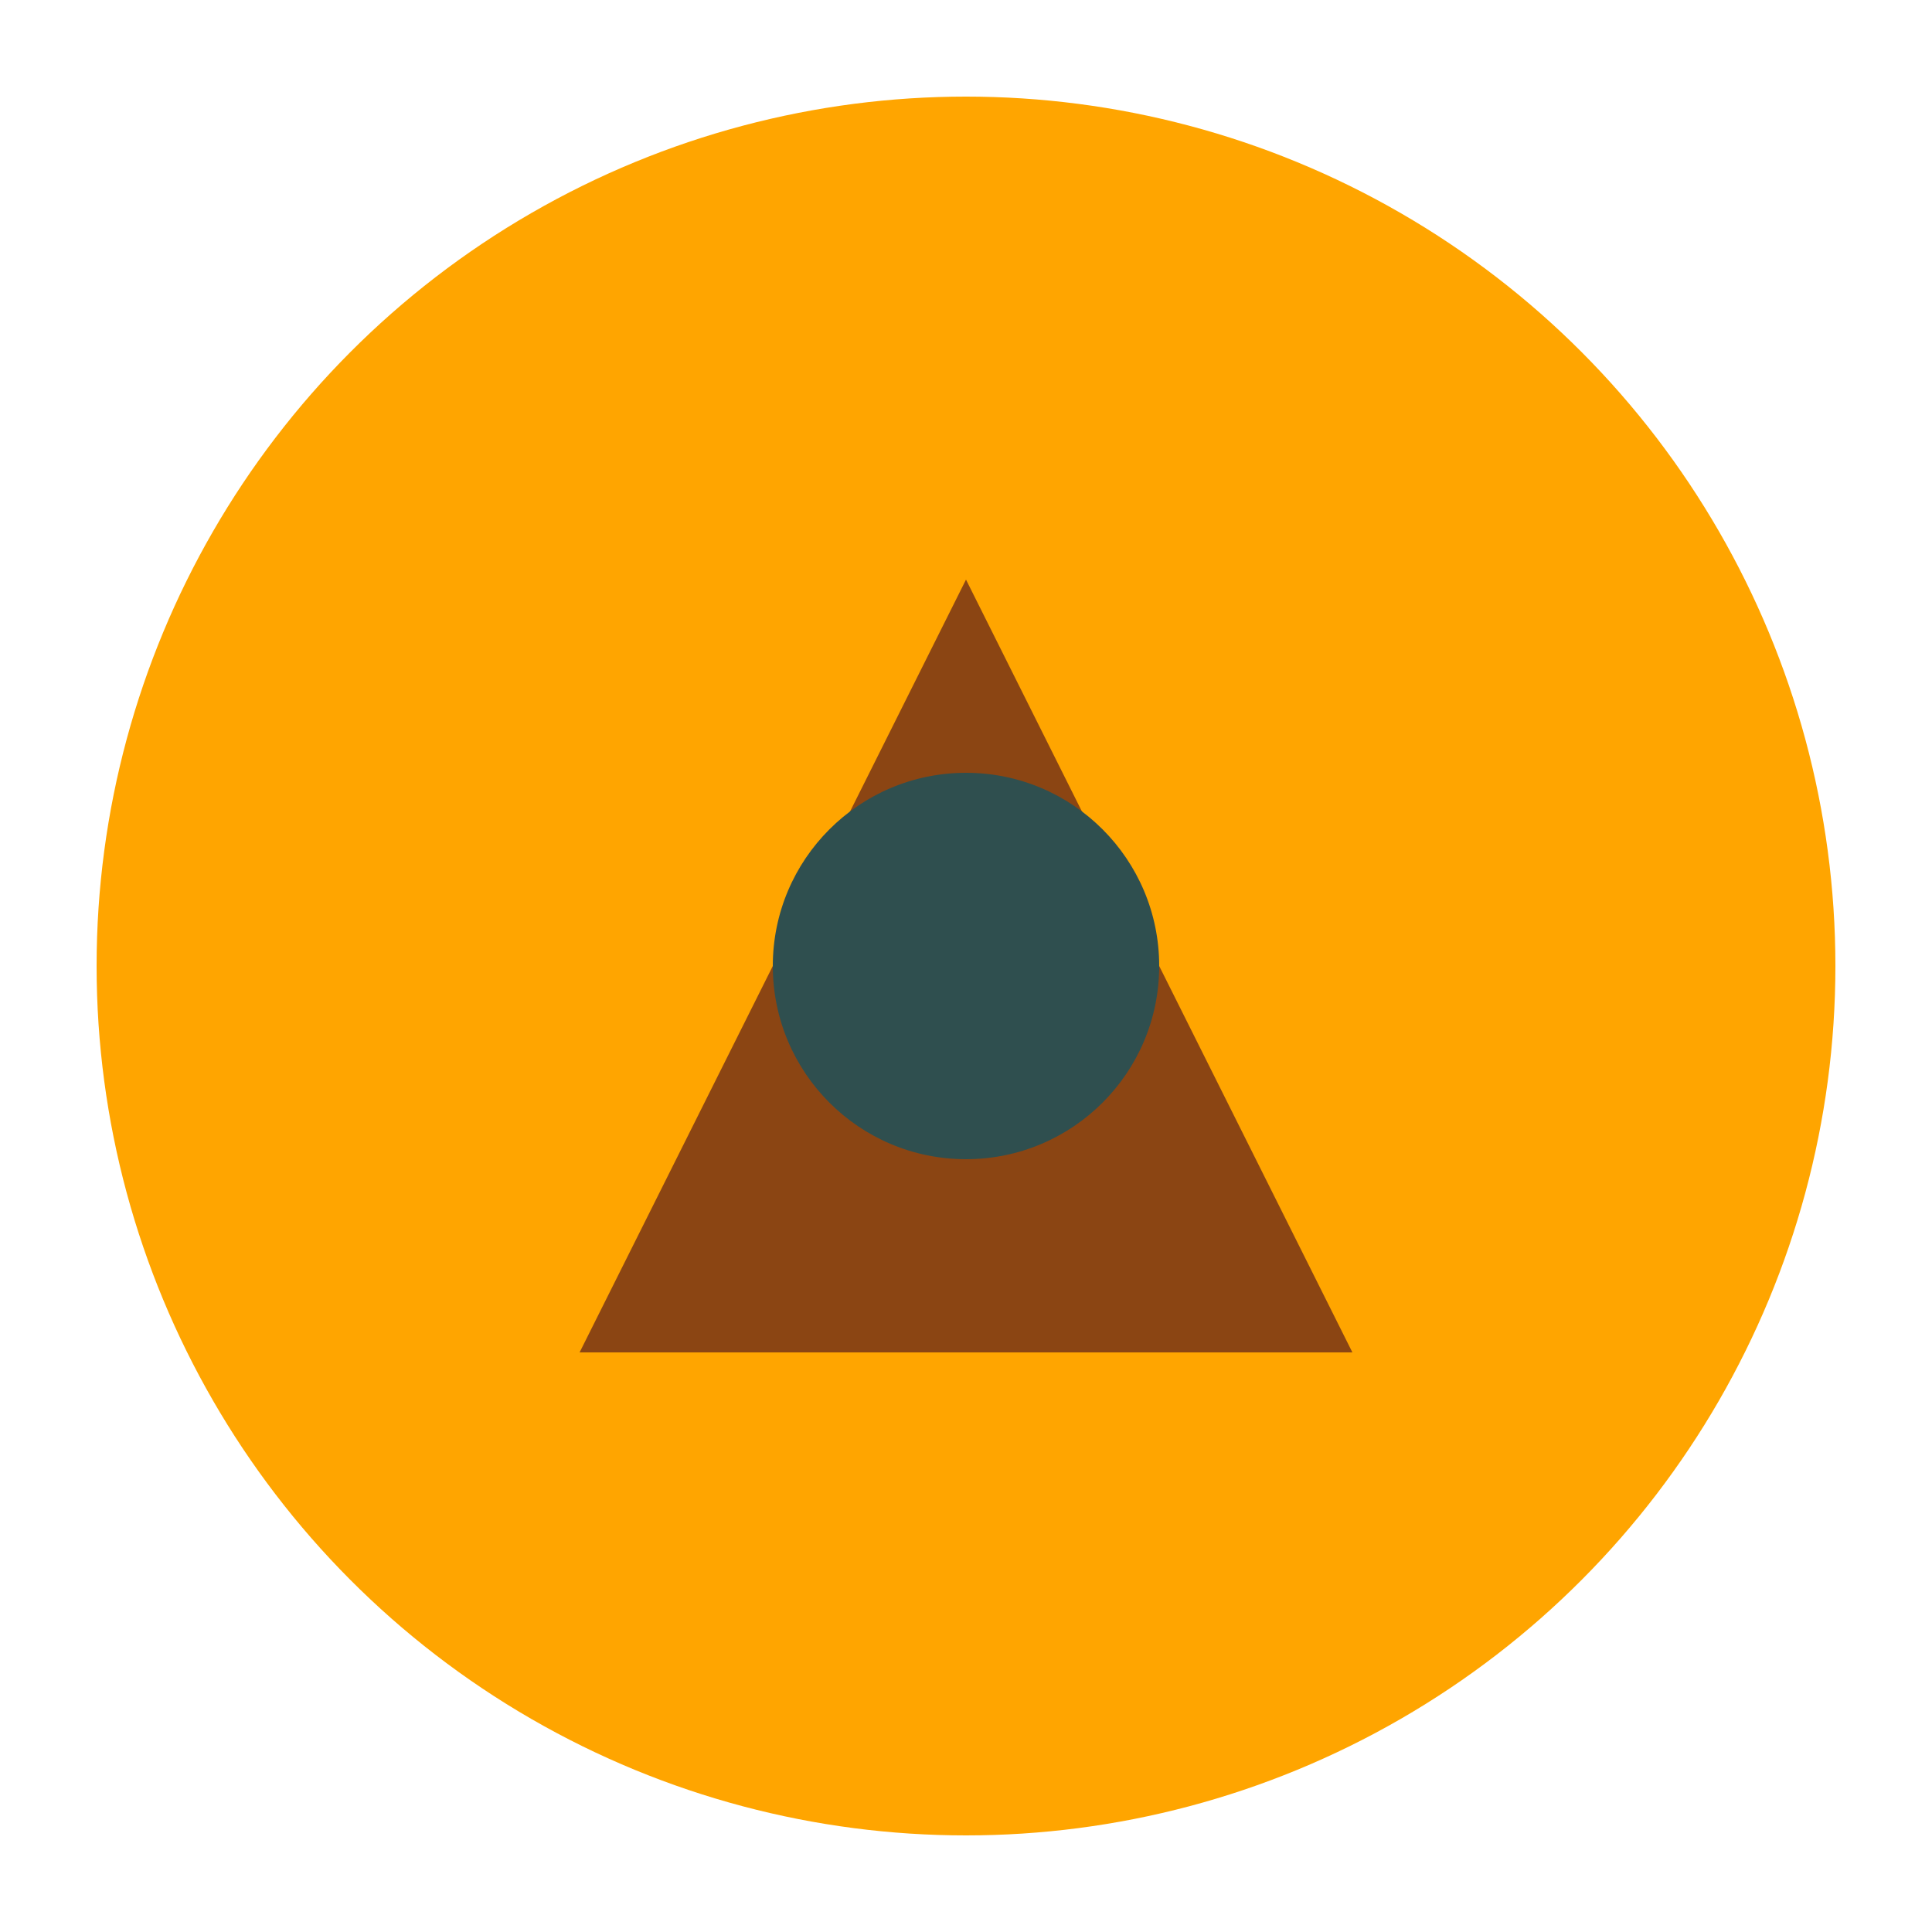 <svg xmlns="http://www.w3.org/2000/svg" viewBox="0 0 100 100" width="100" height="100">
  <circle cx="50" cy="50" r="45" fill="#FFA500" />
  <path d="M30 70 L50 30 L70 70 Z" fill="#8B4513" />
  <circle cx="50" cy="50" r="10" fill="#2F4F4F" />
</svg>

